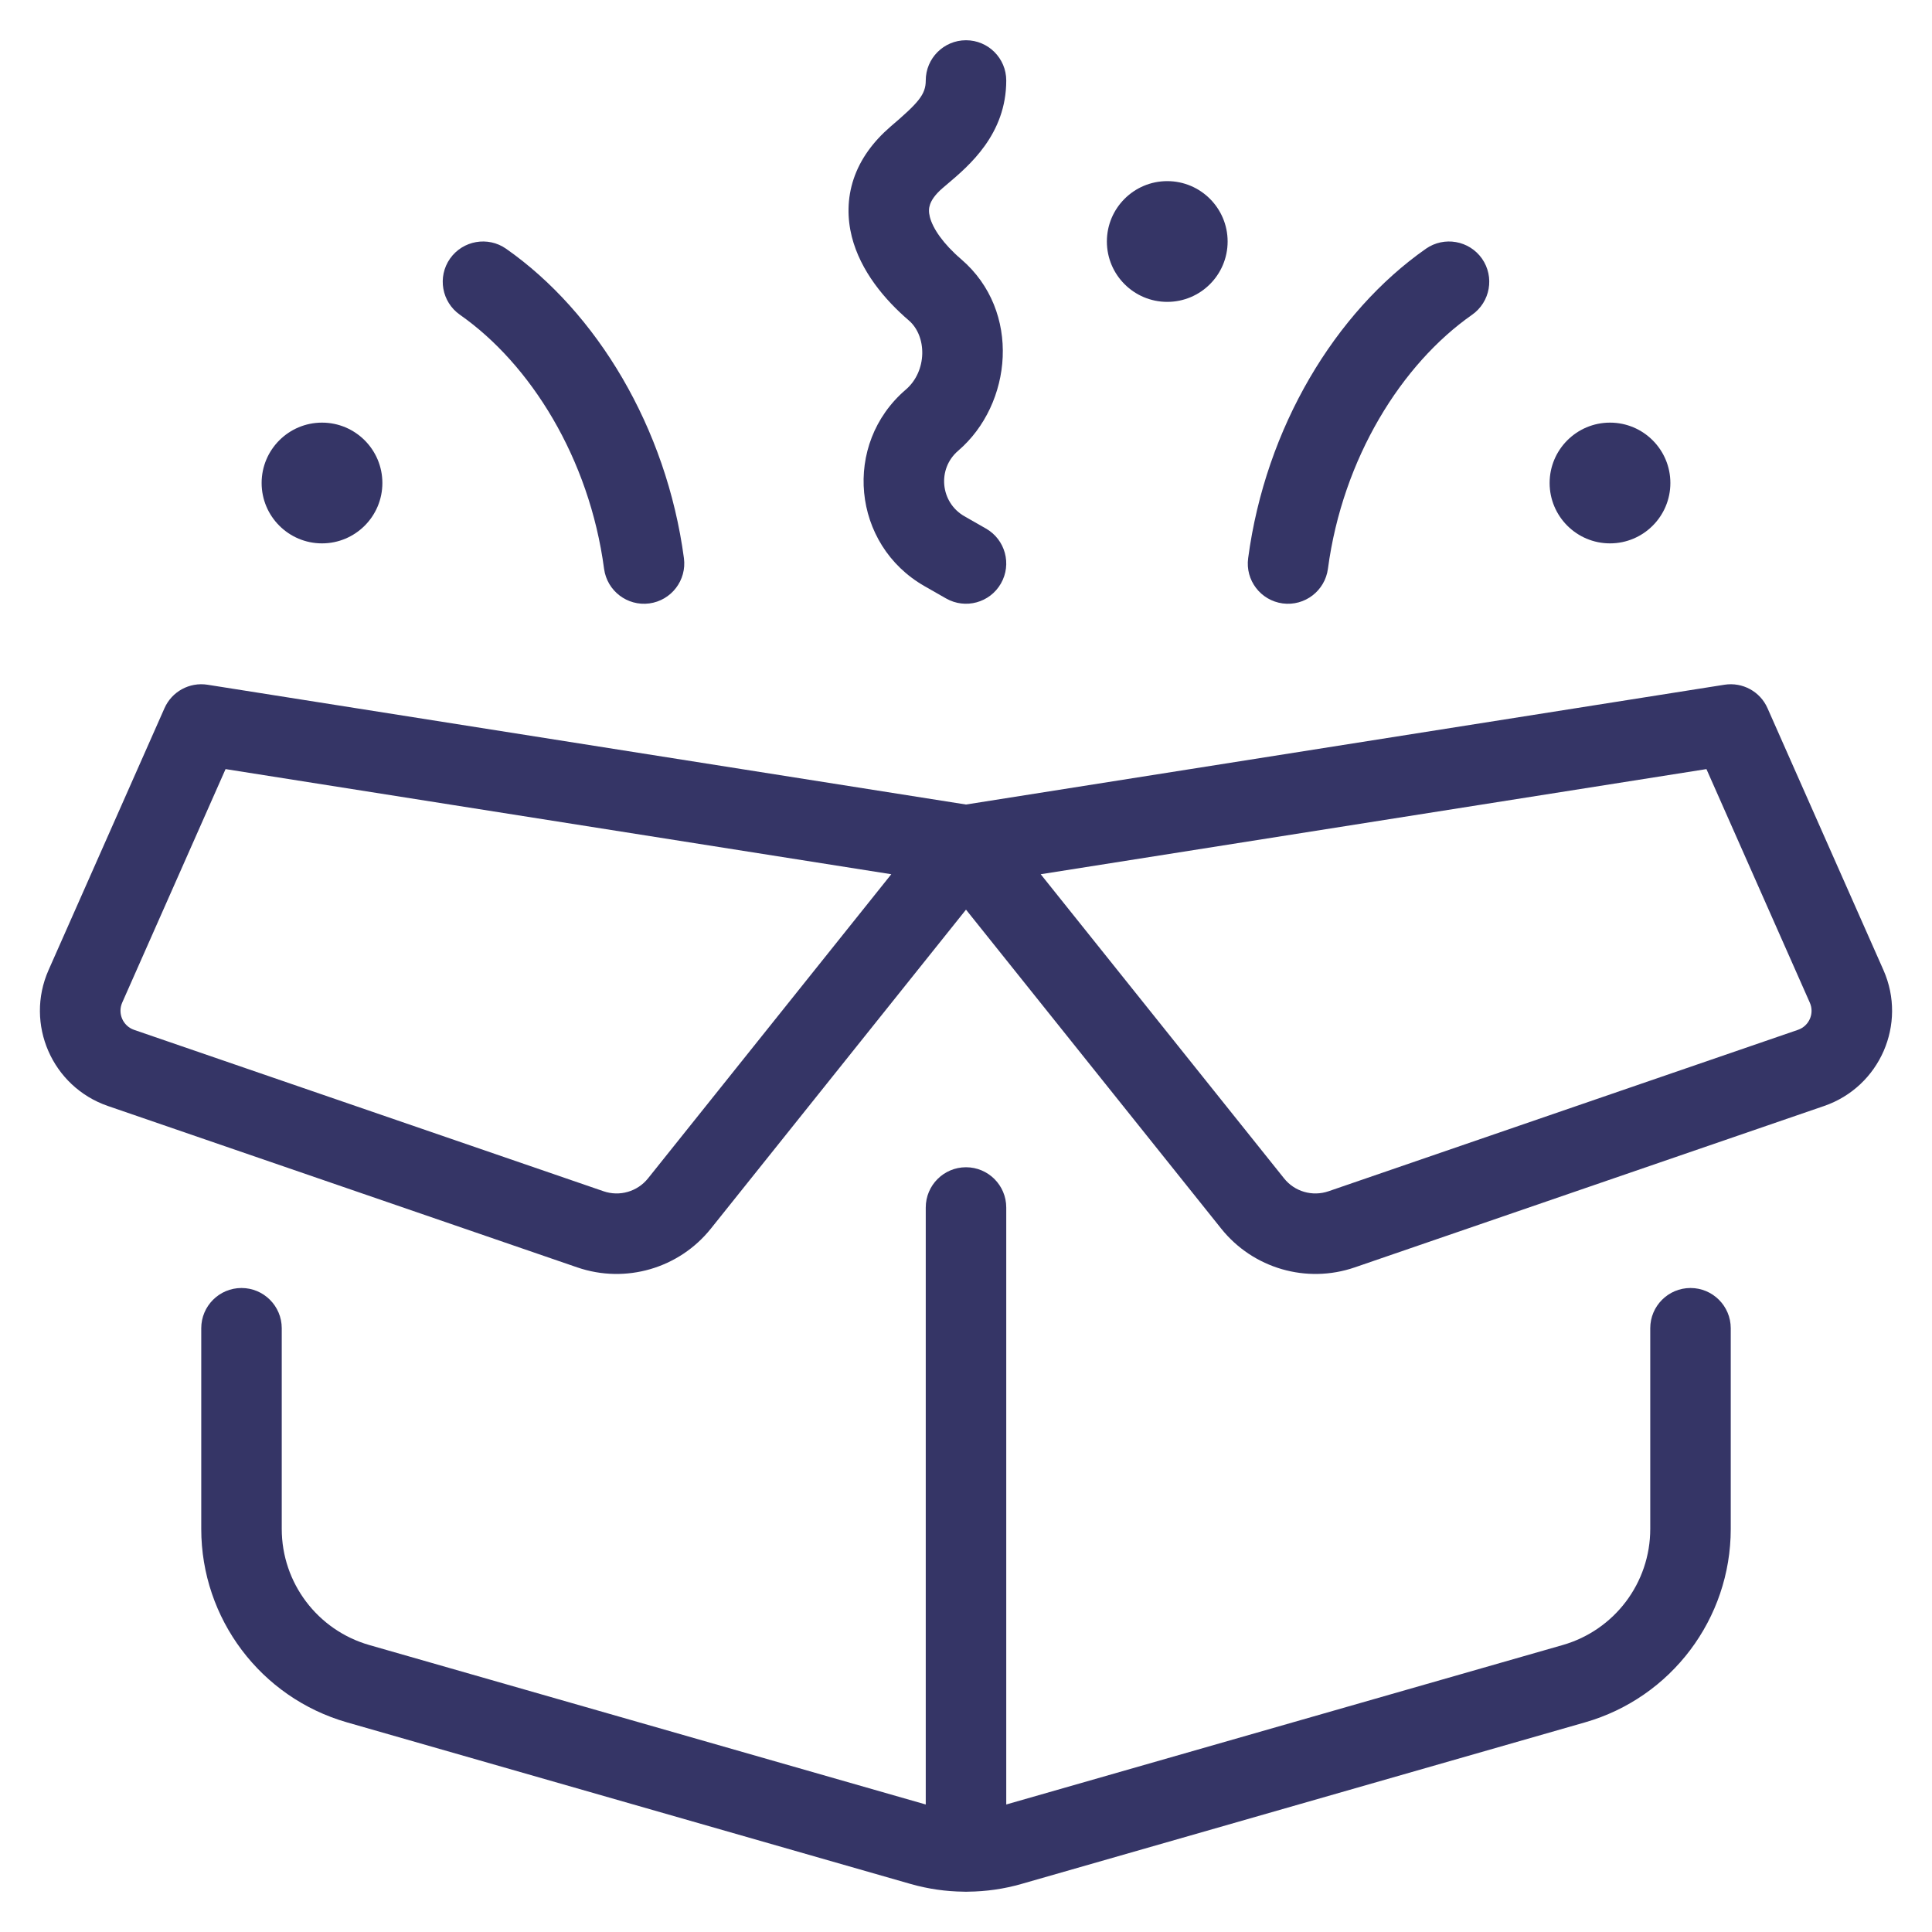 <svg width="24" height="24" viewBox="0 0 24 24" fill="none" xmlns="http://www.w3.org/2000/svg">
<g clip-path="url(#clip0_9001_290228)">
<path d="M12 0.5C12.276 0.5 12.5 0.724 12.5 1C12.5 1.668 12.039 2.058 11.764 2.29C11.745 2.306 11.728 2.32 11.711 2.335C11.606 2.425 11.568 2.496 11.553 2.541C11.538 2.584 11.535 2.632 11.551 2.695C11.587 2.838 11.717 3.029 11.94 3.22C12.692 3.865 12.576 5.022 11.903 5.599C11.64 5.824 11.68 6.241 11.98 6.413L12.248 6.566C12.488 6.703 12.571 7.008 12.434 7.248C12.297 7.488 11.992 7.571 11.752 7.434L11.484 7.281C10.583 6.766 10.464 5.515 11.252 4.84C11.52 4.61 11.517 4.175 11.289 3.98C10.994 3.727 10.69 3.37 10.581 2.939C10.525 2.714 10.522 2.468 10.605 2.221C10.688 1.975 10.846 1.76 11.06 1.575C11.409 1.277 11.5 1.175 11.5 1C11.5 0.724 11.724 0.5 12 0.5Z" fill="#353566"/>
<path fill-rule="evenodd" clip-rule="evenodd" d="M2.043 8.798C2.135 8.59 2.354 8.471 2.578 8.506L12 9.994L21.422 8.506C21.646 8.471 21.866 8.59 21.957 8.798L23.397 12.051C23.693 12.72 23.353 13.5 22.66 13.739L16.829 15.744C16.23 15.95 15.566 15.757 15.17 15.262L12 11.3L8.831 15.262C8.435 15.757 7.771 15.95 7.171 15.744L1.34 13.739C0.647 13.5 0.307 12.72 0.603 12.051L2.043 8.798ZM8.05 14.638L11.072 10.86L2.802 9.554L1.518 12.455C1.459 12.589 1.527 12.745 1.665 12.793L7.497 14.798C7.696 14.867 7.918 14.803 8.05 14.638ZM15.951 14.638L12.928 10.86L21.198 9.554L22.482 12.455C22.542 12.589 22.474 12.745 22.335 12.793L16.504 14.798C16.304 14.867 16.082 14.803 15.951 14.638Z" fill="#353566"/>
<path d="M3 16C3.276 16 3.5 16.224 3.5 16.5V18.993C3.5 19.662 3.943 20.25 4.587 20.435L11.5 22.416V15C11.5 14.724 11.724 14.5 12 14.5C12.276 14.5 12.5 14.724 12.5 15V22.416L19.413 20.435C20.057 20.25 20.5 19.662 20.5 18.993V16.5C20.5 16.224 20.724 16 21 16C21.276 16 21.5 16.224 21.5 16.5V18.993C21.5 20.108 20.761 21.089 19.689 21.396L12.689 23.403C12.473 23.465 12.25 23.497 12.027 23.499C12.018 23.5 12.009 23.5 12 23.5C11.991 23.5 11.982 23.5 11.973 23.499C11.751 23.497 11.528 23.465 11.311 23.403L4.311 21.396C3.239 21.089 2.5 20.108 2.5 18.993V16.5C2.5 16.224 2.724 16 3 16Z" fill="#353566"/>
<path d="M18.287 3.91C18.513 3.751 18.568 3.44 18.41 3.213C18.251 2.987 17.94 2.932 17.713 3.09C16.588 3.878 15.721 5.309 15.505 6.934C15.468 7.208 15.66 7.459 15.934 7.496C16.208 7.532 16.459 7.34 16.496 7.066C16.679 5.691 17.412 4.522 18.287 3.91Z" fill="#353566"/>
<path d="M5.59 3.213C5.432 3.44 5.487 3.751 5.713 3.91C6.588 4.522 7.321 5.691 7.504 7.066C7.541 7.34 7.792 7.532 8.066 7.496C8.34 7.459 8.532 7.208 8.496 6.934C8.279 5.309 7.412 3.878 6.287 3.09C6.061 2.932 5.749 2.987 5.59 3.213Z" fill="#353566"/>
<path d="M4 5.25C3.586 5.25 3.25 5.586 3.25 6C3.25 6.414 3.586 6.75 4 6.75C4.414 6.75 4.75 6.414 4.75 6C4.75 5.586 4.414 5.25 4 5.25Z" fill="#353566"/>
<path d="M19.25 6C19.25 5.586 19.586 5.25 20 5.25C20.414 5.25 20.75 5.586 20.75 6C20.75 6.414 20.414 6.75 20 6.75C19.586 6.75 19.25 6.414 19.25 6Z" fill="#353566"/>
<path d="M14.5 2.25C14.086 2.25 13.75 2.586 13.75 3C13.75 3.414 14.086 3.75 14.5 3.75C14.914 3.75 15.25 3.414 15.25 3C15.25 2.586 14.914 2.25 14.5 2.25Z" fill="#353566"/>
</g>
<defs>
<clipPath id="clip0_9001_290228">
<rect width="24" height="24" fill="white"/>
</clipPath>
</defs>
</svg>

